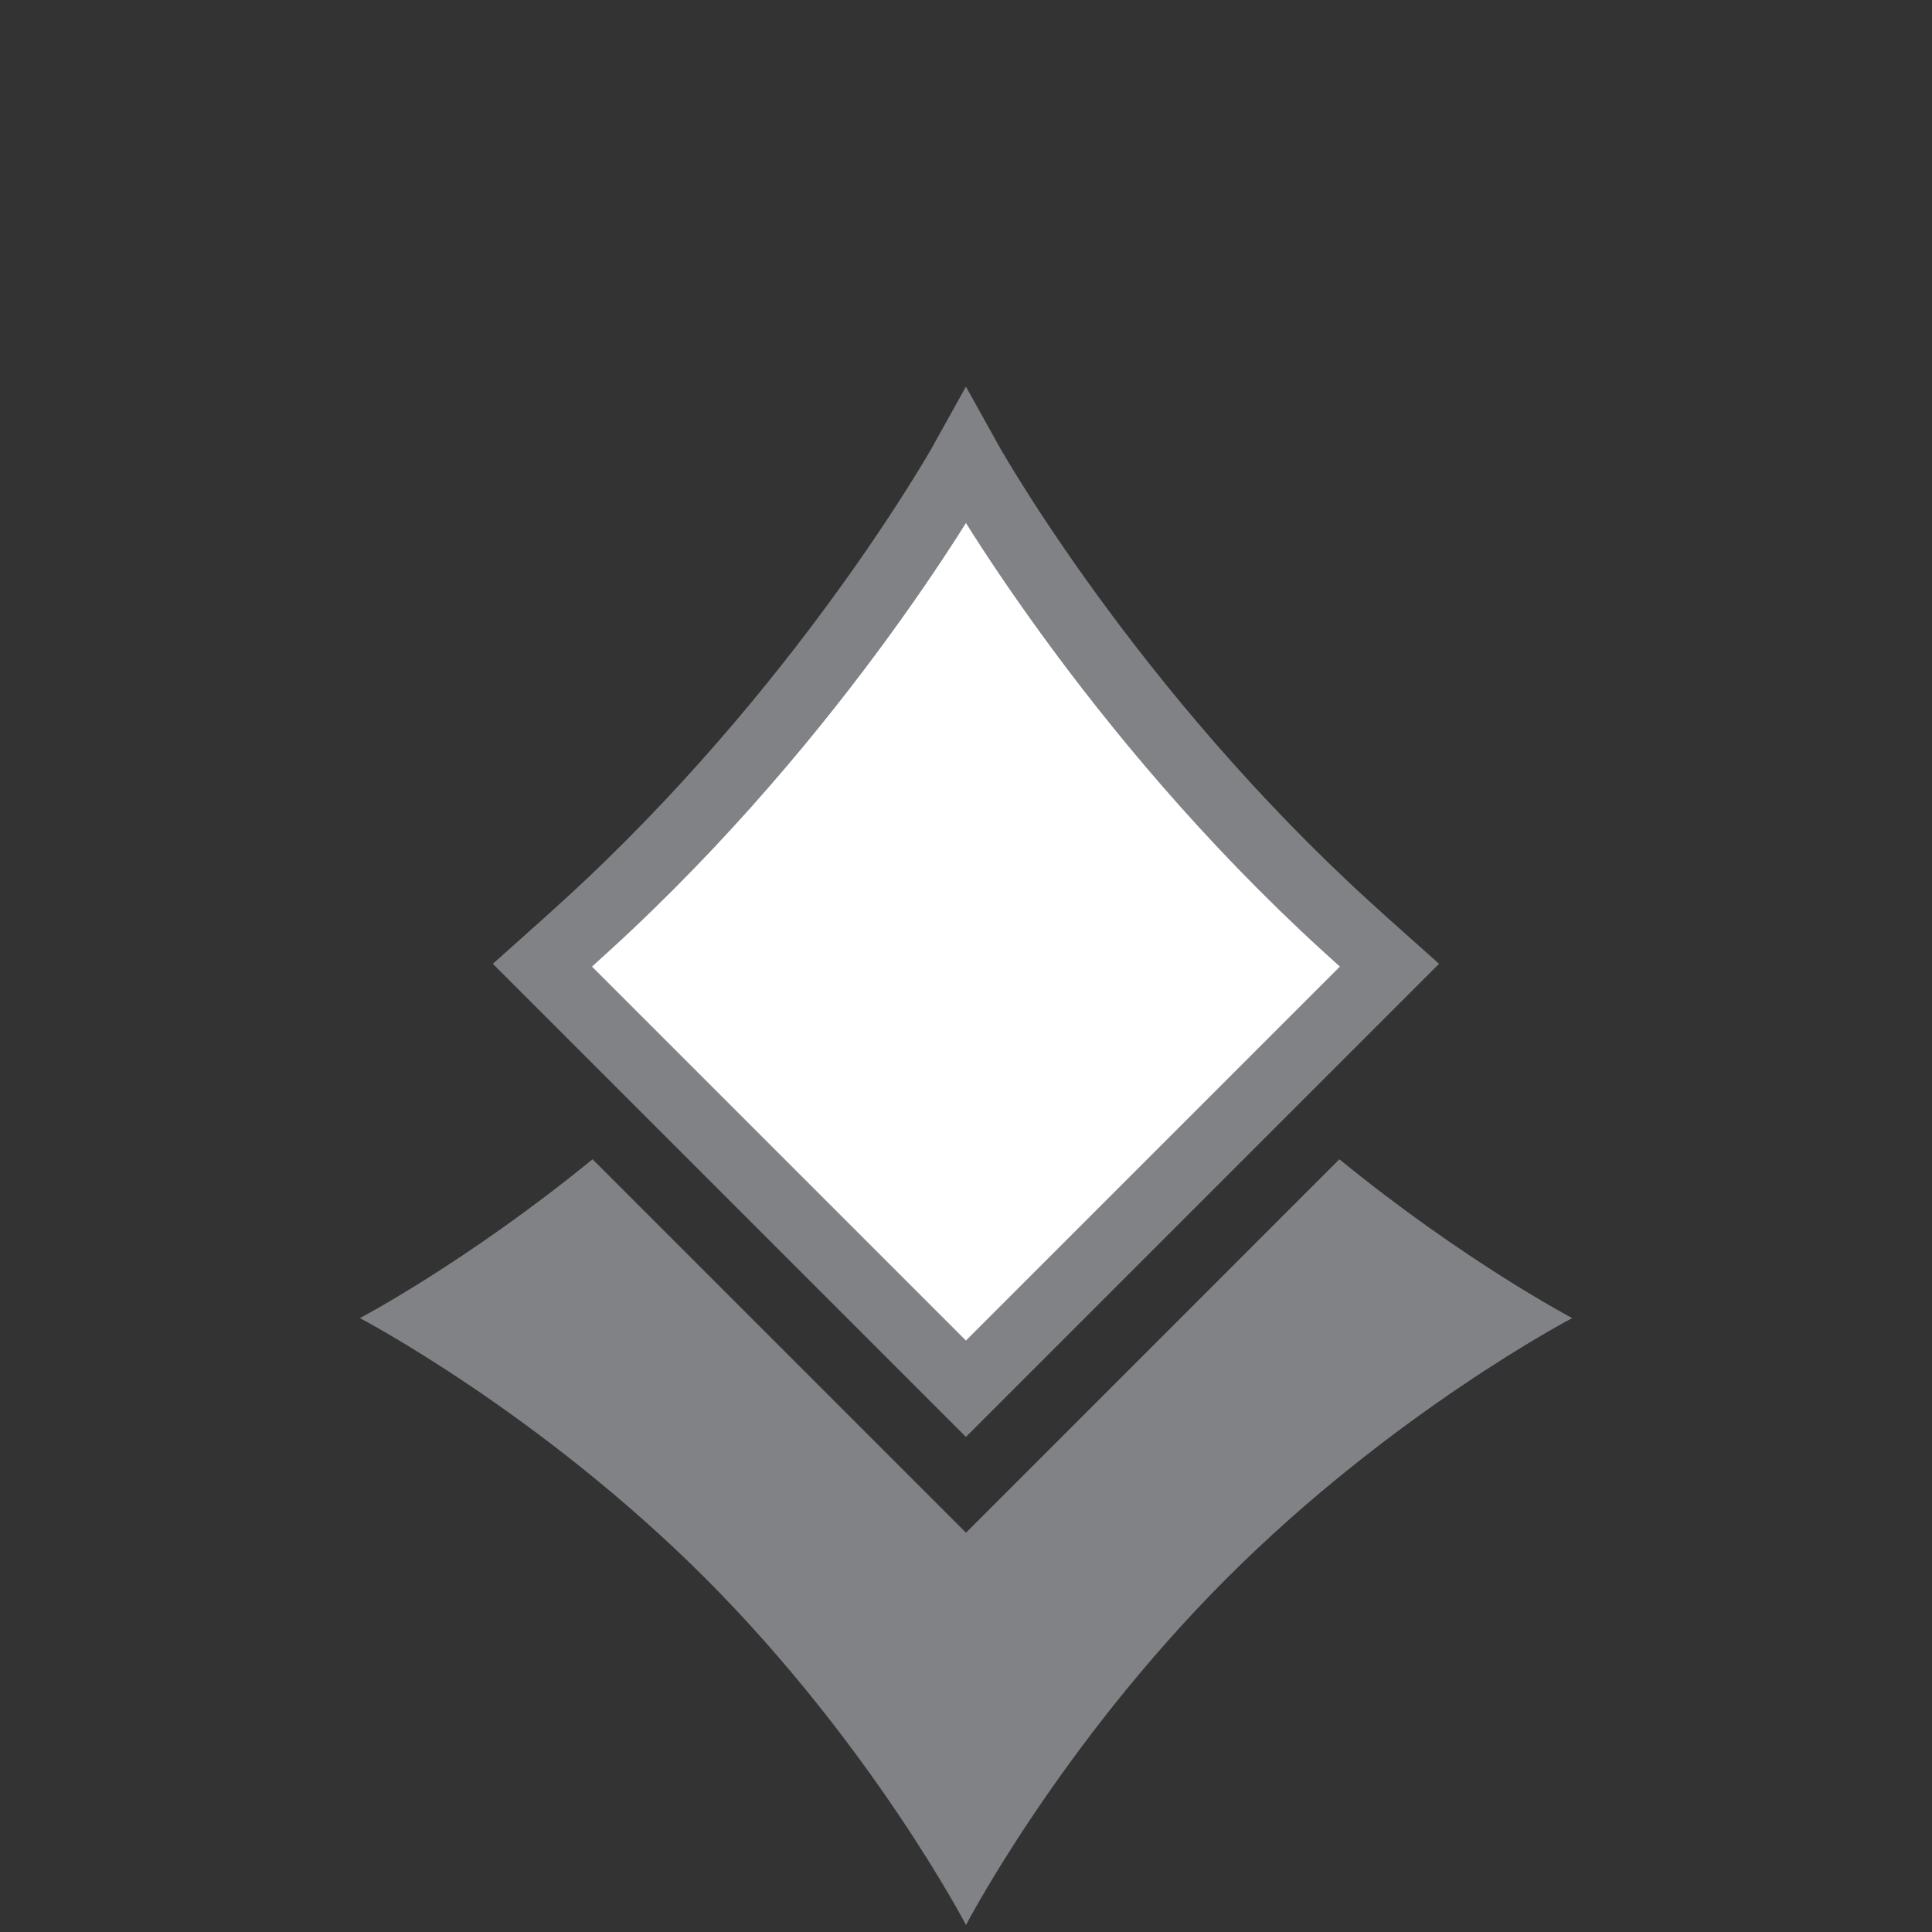 <?xml version="1.0" encoding="utf-8"?>
<!-- Generator: Adobe Illustrator 16.0.0, SVG Export Plug-In . SVG Version: 6.00 Build 0)  -->
<!DOCTYPE svg PUBLIC "-//W3C//DTD SVG 1.1//EN" "http://www.w3.org/Graphics/SVG/1.1/DTD/svg11.dtd">
<svg version="1.1" id="Layer_1" xmlns="http://www.w3.org/2000/svg" xmlns:xlink="http://www.w3.org/1999/xlink" x="0px" y="0px"
	 width="28.35px" height="28.35px" viewBox="0 0 28.35 28.35" enable-background="new 0 0 28.35 28.35" xml:space="preserve">
<rect x="0" y="0" width="28.35" height="28.35" fill="#333333" stroke="none"/>
<g>
	<path fill="#FFFFFF" stroke="#808285" stroke-miterlimit="10" d="M7.96,14.164l6.214,6.214l6.214-6.214
		c0,0-0.631-0.561-0.951-0.865c-3.375-3.181-5.263-6.593-5.263-6.593s-1.89,3.416-5.261,6.591C8.591,13.602,7.96,14.164,7.96,14.164
		z"/>
	<path fill="#808285" d="M14.175,22.491l-5.48-5.48c-1.844,1.506-3.414,2.331-3.414,2.331s2.627,1.374,5.074,3.822
		c2.449,2.454,3.82,5.083,3.82,5.083s1.372-2.631,3.82-5.081c2.448-2.451,5.075-3.824,5.075-3.824
		c-0.002-0.003-1.572-0.825-3.416-2.331L14.175,22.491z"/>
</g>
</svg>
